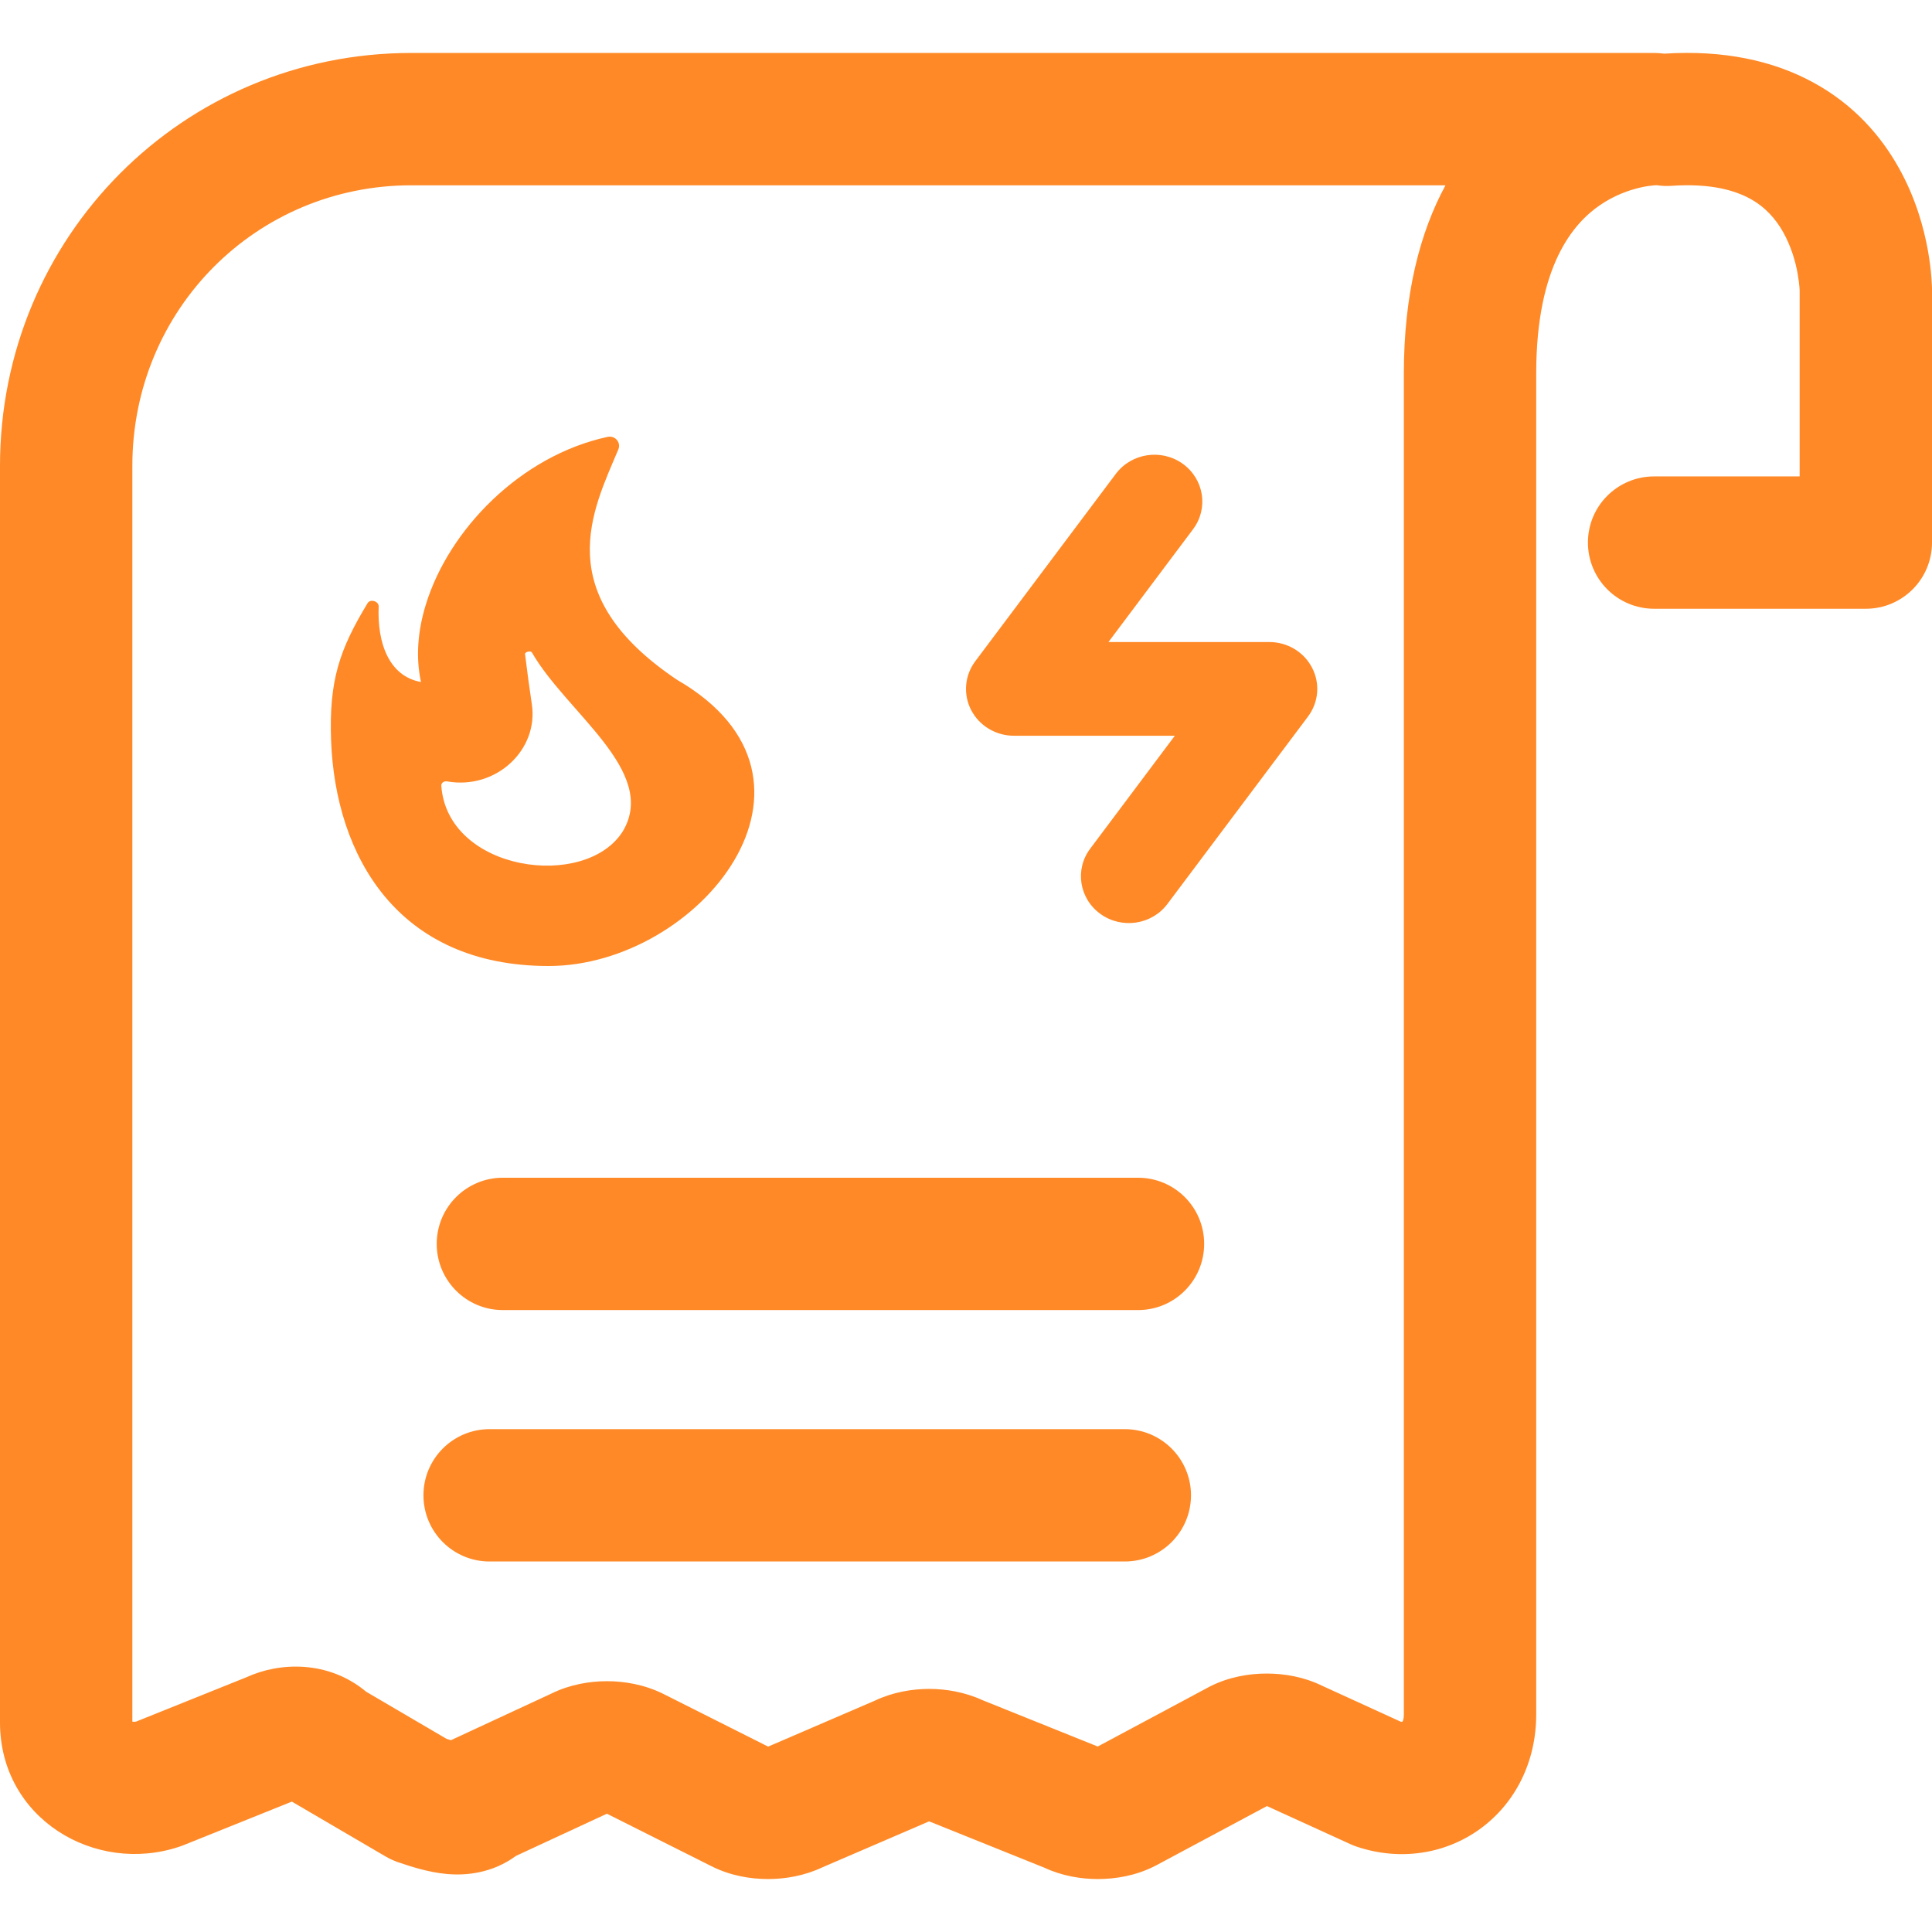 <svg width="22" height="22" viewBox="0 0 22 22" fill="none" xmlns="http://www.w3.org/2000/svg">
<path d="M13.468 5.281C13.711 5.456 13.764 5.789 13.585 6.027L12.622 7.311H14.454C14.66 7.311 14.848 7.424 14.941 7.604C15.034 7.783 15.016 7.998 14.894 8.16L13.294 10.293C13.116 10.531 12.775 10.582 12.532 10.408C12.289 10.234 12.236 9.9 12.415 9.663L13.378 8.378H11.546C11.34 8.378 11.152 8.265 11.059 8.086C10.966 7.907 10.984 7.691 11.106 7.529L12.706 5.396C12.884 5.159 13.225 5.107 13.468 5.281Z" fill="#FF8926"/>
<path d="M5.575 16.274C5.159 16.274 4.822 16.611 4.822 17.027C4.822 17.444 5.159 17.781 5.575 17.781H12.808C13.224 17.781 13.562 17.444 13.562 17.027C13.562 16.611 13.224 16.274 12.808 16.274H5.575Z" fill="#FF8926"/>
<path d="M5.726 13.411C5.31 13.411 4.973 13.748 4.973 14.164C4.973 14.581 5.31 14.918 5.726 14.918H12.959C13.375 14.918 13.712 14.581 13.712 14.164C13.712 13.748 13.375 13.411 12.959 13.411H5.726Z" fill="#FF8926"/>
<path fill-rule="evenodd" clip-rule="evenodd" d="M10.605 20.75L11.893 21.268C12.097 21.363 12.313 21.397 12.502 21.397C12.703 21.397 12.933 21.359 13.146 21.251L13.164 21.242L14.427 20.566L15.378 21C15.402 21.011 15.427 21.021 15.452 21.029C15.936 21.191 16.453 21.117 16.854 20.826C17.259 20.532 17.493 20.057 17.493 19.525V4.253C17.493 3.013 17.925 2.539 18.216 2.338C18.381 2.224 18.55 2.165 18.677 2.136C18.74 2.121 18.79 2.115 18.82 2.112C18.834 2.11 18.843 2.11 18.846 2.11L18.866 2.109C18.92 2.117 18.976 2.12 19.033 2.116C19.481 2.085 19.757 2.169 19.929 2.263C20.101 2.357 20.22 2.492 20.306 2.645C20.395 2.804 20.445 2.976 20.47 3.115C20.482 3.183 20.488 3.239 20.491 3.274C20.492 3.291 20.493 3.303 20.493 3.309L20.493 3.311V5.425H18.836C18.419 5.425 18.082 5.762 18.082 6.178C18.082 6.594 18.419 6.932 18.836 6.932H21.247C21.663 6.932 22 6.594 22 6.178V3.305H21.247C22 3.305 22 3.305 22 3.305V3.304V3.302V3.297L22 3.286L21.999 3.255C21.998 3.23 21.996 3.197 21.993 3.157C21.987 3.079 21.975 2.971 21.952 2.845C21.907 2.597 21.815 2.254 21.62 1.908C21.424 1.557 21.118 1.196 20.653 0.942C20.192 0.689 19.626 0.568 18.95 0.611C18.912 0.606 18.874 0.603 18.834 0.603H4.684C2.081 0.603 0 2.699 0 5.306V19.613C0 20.711 1.084 21.349 2.041 21.029C2.055 21.024 2.069 21.019 2.083 21.014L3.324 20.515L3.342 20.526L4.391 21.14C4.436 21.166 4.483 21.188 4.532 21.205L4.554 21.212C4.668 21.251 4.875 21.32 5.085 21.339C5.307 21.36 5.607 21.331 5.876 21.133L6.911 20.653L8.102 21.251C8.316 21.359 8.546 21.397 8.746 21.397C8.939 21.397 9.159 21.361 9.366 21.263L10.573 20.743L10.581 20.74L10.594 20.746L10.605 20.75ZM4.684 2.11H16.46C16.17 2.645 15.986 3.347 15.986 4.253V19.525C15.986 19.57 15.976 19.593 15.973 19.599C15.971 19.603 15.969 19.606 15.969 19.606L15.967 19.606C15.967 19.606 15.965 19.607 15.961 19.606C15.959 19.606 15.956 19.606 15.952 19.606L15.053 19.195C14.844 19.093 14.62 19.057 14.424 19.057C14.224 19.057 13.994 19.095 13.78 19.203L13.763 19.212L12.5 19.888C12.493 19.885 12.485 19.882 12.478 19.879L11.19 19.361C10.986 19.267 10.77 19.232 10.581 19.232C10.388 19.232 10.168 19.268 9.961 19.366L8.754 19.886L8.747 19.889L7.556 19.29C7.342 19.183 7.112 19.144 6.912 19.144C6.716 19.144 6.491 19.181 6.281 19.284L5.154 19.807L5.134 19.816C5.119 19.811 5.102 19.806 5.084 19.8L4.171 19.265C3.738 18.903 3.181 18.927 2.809 19.098L1.55 19.604C1.534 19.608 1.523 19.607 1.517 19.606C1.513 19.606 1.509 19.605 1.507 19.604V5.306C1.507 3.524 2.92 2.11 4.684 2.11Z" fill="#FF8926"/>
<path fill-rule="evenodd" clip-rule="evenodd" d="M3.77 8.429C3.746 7.749 3.865 7.398 4.186 6.868C4.218 6.816 4.314 6.847 4.312 6.906C4.294 7.324 4.431 7.702 4.794 7.766C4.733 7.488 4.756 7.186 4.849 6.885C5.111 6.029 5.929 5.189 6.918 4.975C7.006 4.956 7.074 5.04 7.041 5.118C6.75 5.81 6.247 6.76 7.711 7.742C9.679 8.88 7.963 11 6.247 11C4.532 11 3.819 9.752 3.77 8.429ZM6.057 7.43C6.043 7.407 5.976 7.422 5.979 7.449C6.003 7.65 6.029 7.839 6.056 8.019C6.135 8.539 5.648 8.996 5.092 8.898C5.058 8.892 5.026 8.912 5.025 8.944C5.092 9.927 6.672 10.143 7.094 9.463C7.495 8.782 6.451 8.116 6.057 7.43Z" fill="#FF8926"/>
</svg>
